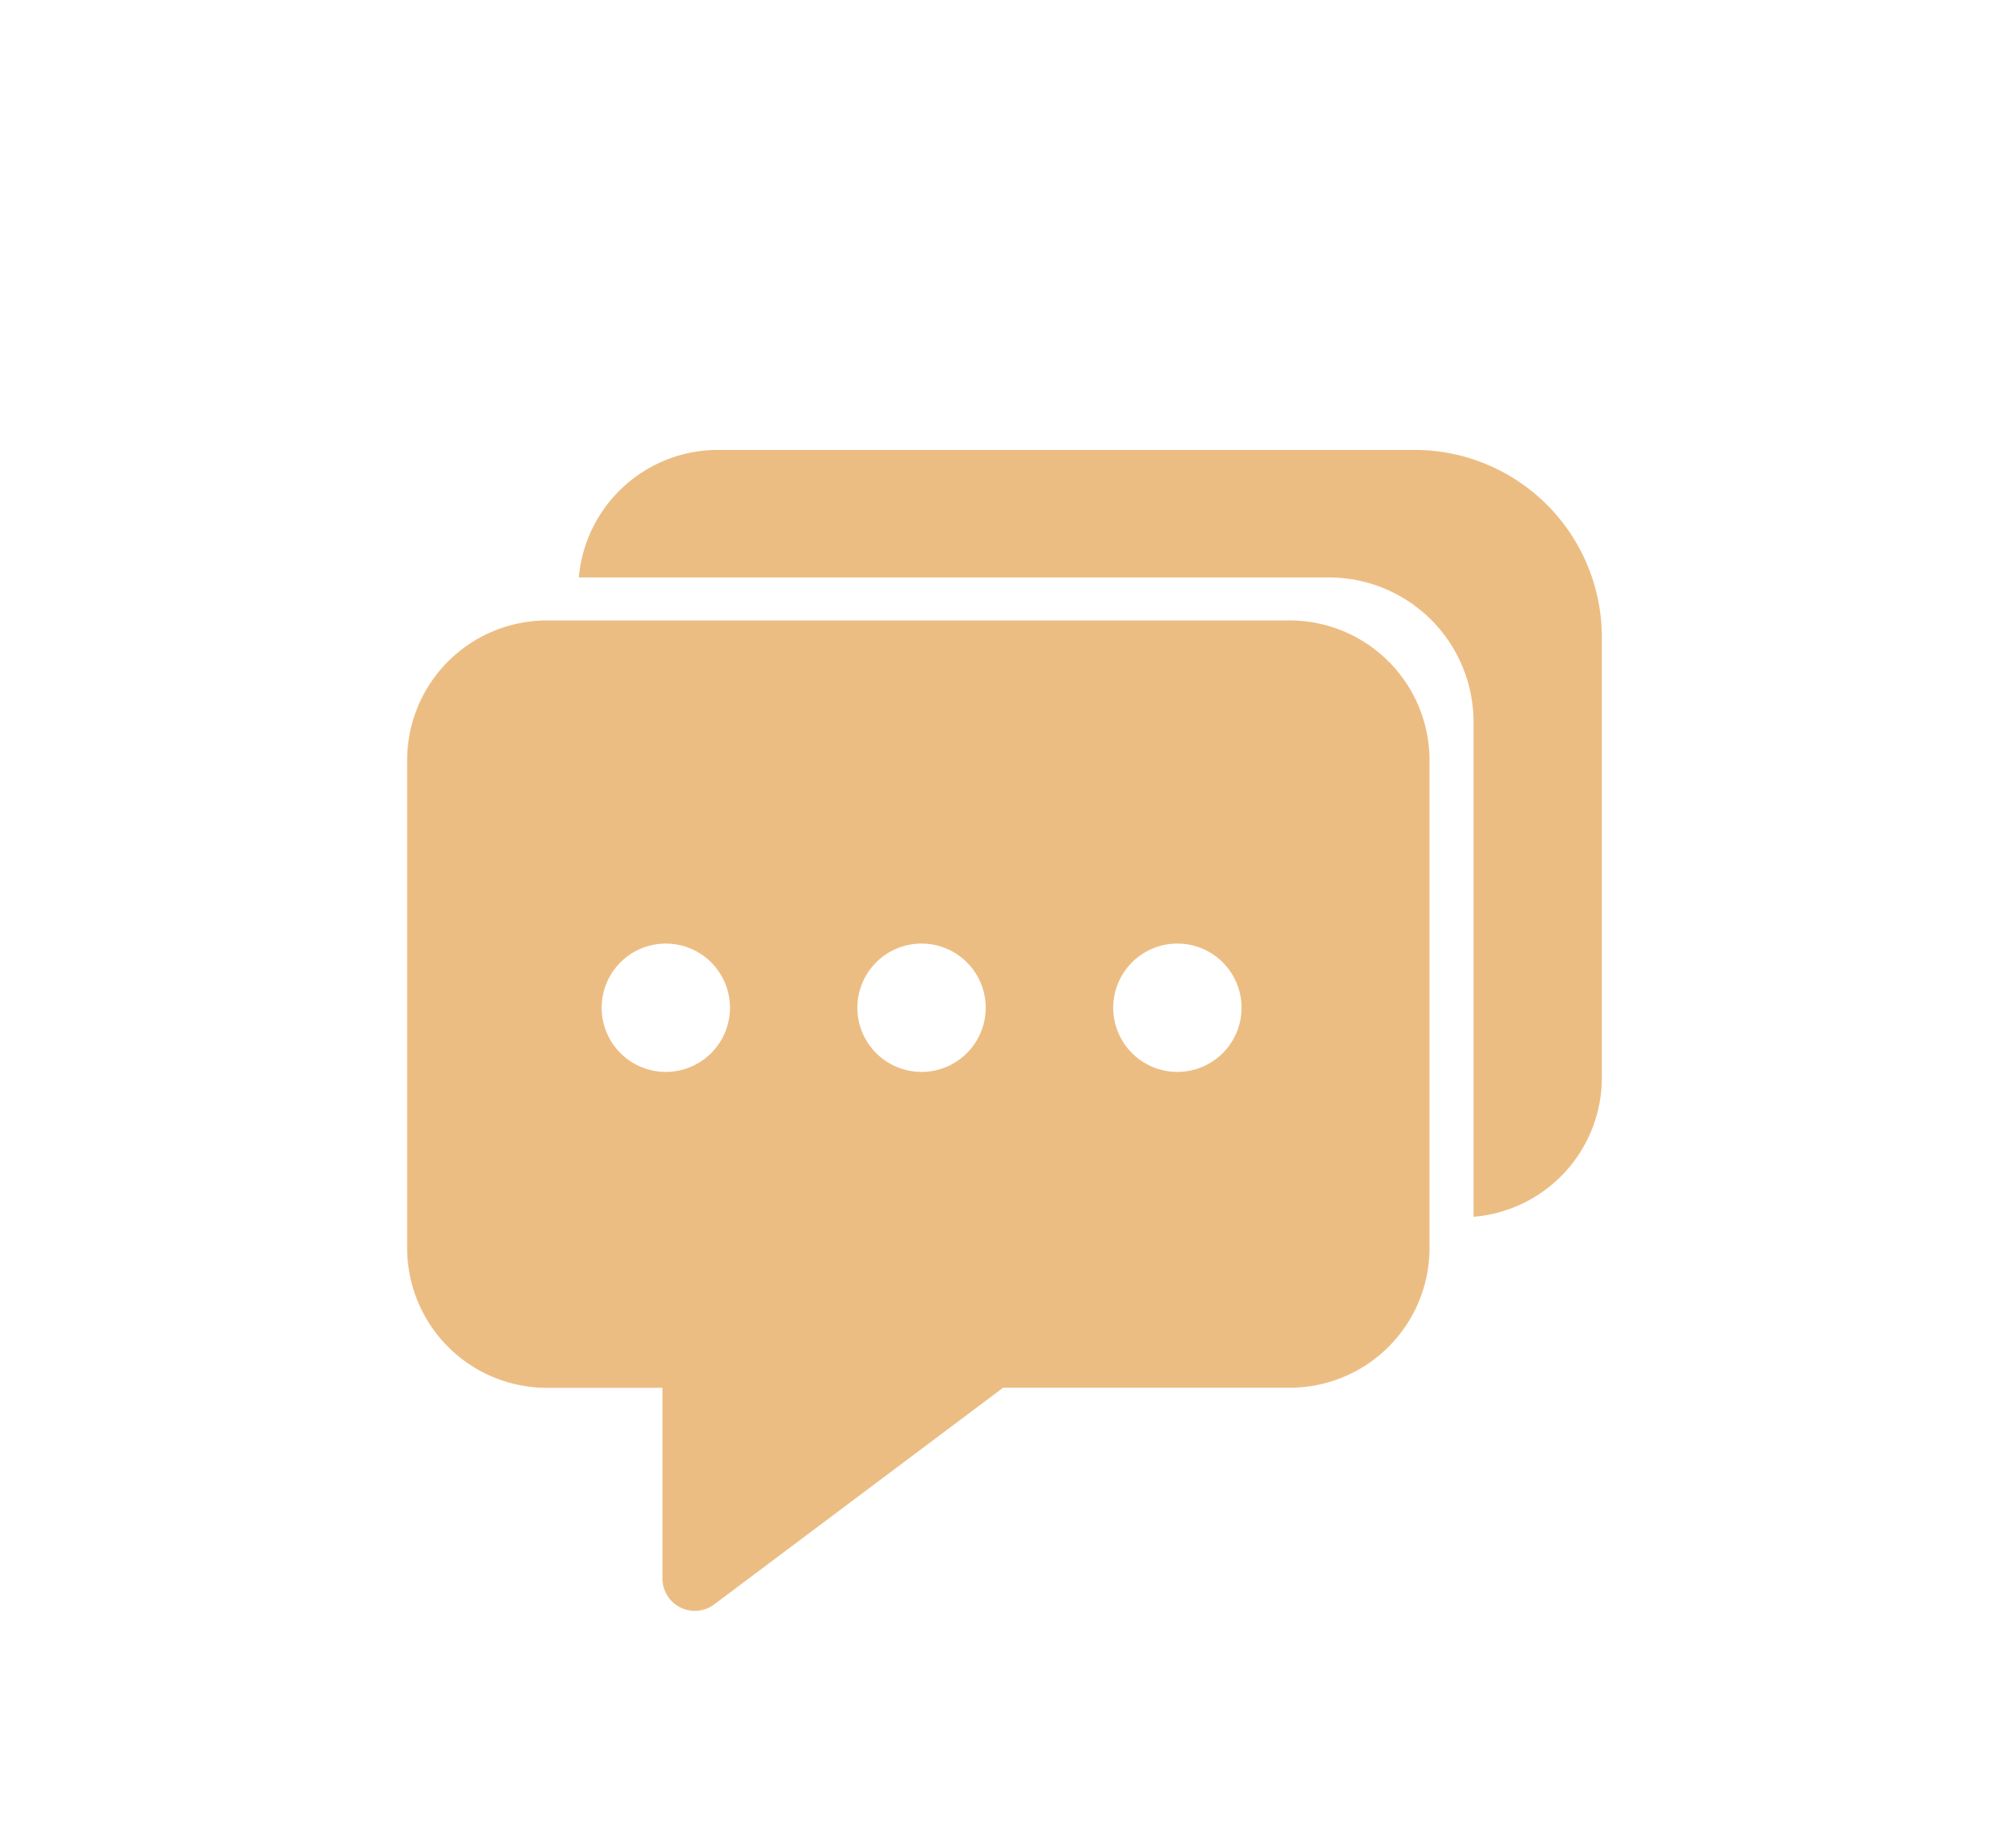<svg id="图层_1" data-name="图层 1" xmlns="http://www.w3.org/2000/svg" viewBox="0 0 156.26 144"><defs><style>.cls-1{fill:#ecbd83;}</style></defs><title>未标题-3</title><path class="cls-1" d="M100.63,48.35h-58a10.9,10.9,0,0,0-10.9,10.89v38a10.9,10.9,0,0,0,10.9,10.91h9v14.9a2.52,2.52,0,0,0,4,2l22.55-16.91h22.34a10.89,10.89,0,0,0,10.89-10.9v-38a10.9,10.9,0,0,0-10.89-10.89ZM51.89,83.53a5,5,0,1,1,5-5,5,5,0,0,1-5,5Zm19.93,0a5,5,0,1,1,5-5,5,5,0,0,1-5,5Zm19.94,0a5,5,0,1,1,5-5,5,5,0,0,1-5,5Zm0,0"/><path class="cls-1" d="M103.57,45a11.27,11.27,0,0,1,11.27,11.26V94.82a10.88,10.88,0,0,0,10-10.85V49.65a14.6,14.6,0,0,0-14.6-14.59H56A10.89,10.89,0,0,0,45.11,45Zm0,0"/></svg>